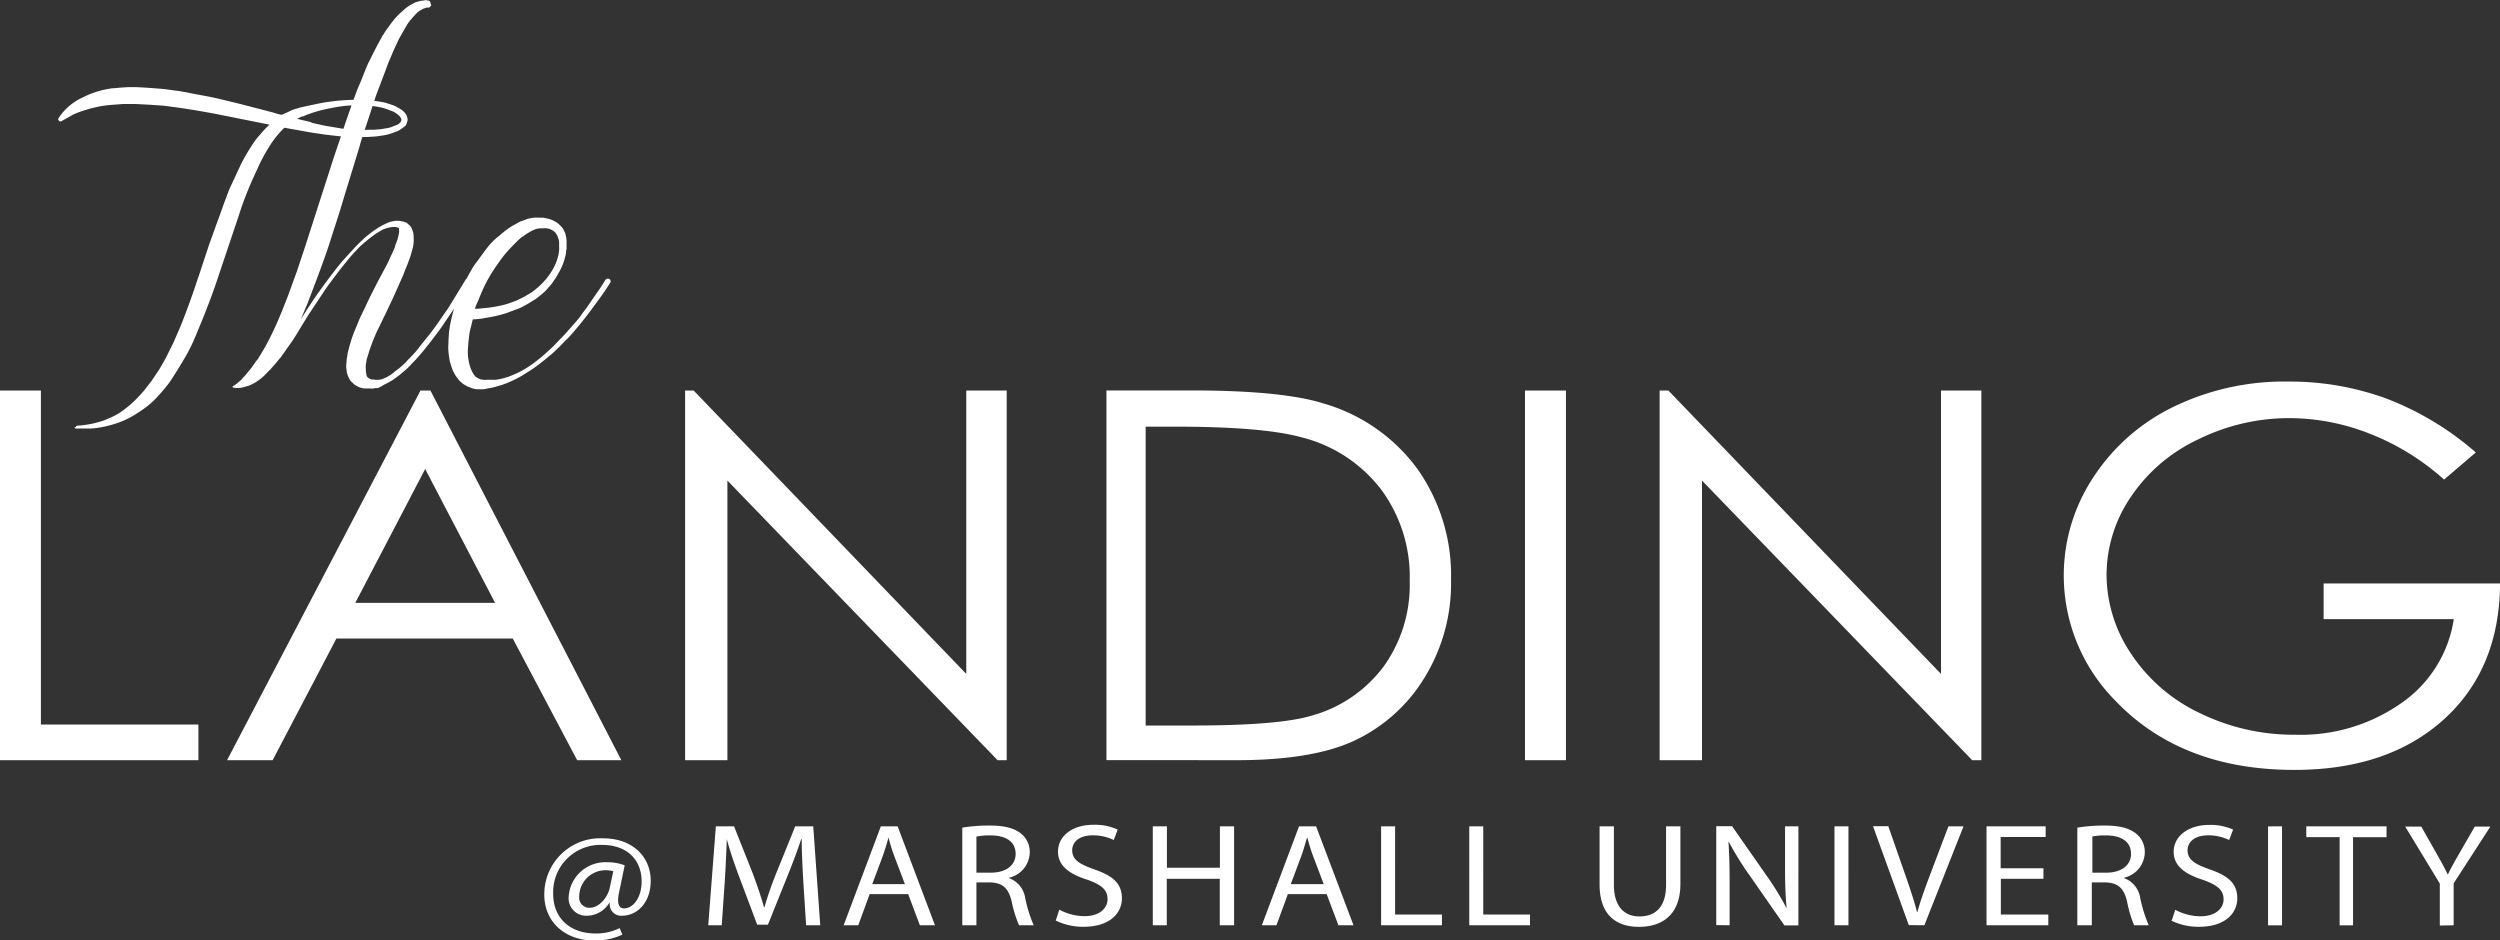 <svg id="Layer_1" data-name="Layer 1" xmlns="http://www.w3.org/2000/svg" viewBox="0 0 357.61 134.53"><rect x="0" y="0" width="357.61" height="134.53" fill="#333333" stroke="none"/><defs><style>.cls-1 { fill: #fff }</style></defs><path class="cls-1" d="M137.71 391.07c-.07.15 0 .23.25.23h2a12.78 12.78 0 002-.28 16.79 16.79 0 002-.57 12.68 12.68 0 001.88-.86 19.79 19.79 0 001.71-1.1 13.09 13.09 0 001.55-1.29c.48-.49.92-1 1.33-1.47l.61-.76a9 9 0 00.56-.81c.71-1.07 1.36-2.16 2-3.26s1.13-2.23 1.6-3.36.94-2.27 1.38-3.41.87-2.28 1.27-3.45l3.32-9.89c.37-1.17.78-2.3 1.22-3.39s.92-2.17 1.43-3.24a23.21 23.21 0 011.63-3.08 13.76 13.76 0 012.14-2.72l.1-.09.86.16.92.16 1.94.35 2 .3c.67.09 1.34.16 2 .23s1.33.1 2 .13a2.94 2.94 0 00.51 0h1.53l1-.06a9.06 9.06 0 001-.12 7.09 7.09 0 002-.51 3.33 3.33 0 001-.5l.55-.41a2.07 2.07 0 00.25-.6.88.88 0 000-.6 1.23 1.23 0 00-.25-.55 2.7 2.7 0 00-.87-.74l-.45-.25a4 4 0 00-.46-.21l-.49-.16-.48-.16a7.35 7.35 0 00-1-.2c-.34-.05-.68-.1-1-.17a5.69 5.69 0 00-1-.09h-1.05a29.72 29.72 0 00-4 .27c-.68.09-1.34.21-2 .35s-1.31.28-2 .43l-.25.05-.26.09-.51.14-.48.18-.48.23-.92.42a8.85 8.85 0 01-1.17-.32l-3.85-1c-1.27-.33-2.56-.64-3.85-.95-.64-.15-1.29-.29-1.93-.41l-2-.37c-.68-.15-1.34-.27-2-.37l-2-.27c-1.4-.12-2.77-.22-4.13-.28h-1l-1.07.07-1 .09c-.33 0-.68.08-1.05.14a12.91 12.91 0 00-2 .56c-.34.12-.67.26-1 .41l-.94.46a8.38 8.38 0 00-1.68 1.22 7.38 7.38 0 00-1.28 1.54c-.07.09 0 .18.05.28s.21.21.41.09l.82-.46.81-.46c.27-.12.55-.24.84-.35l.89-.3c.58-.18 1.17-.33 1.76-.46s1.18-.21 1.76-.27l1.88-.14h1.92l1.88.1 1.94.13c1.29.16 2.56.33 3.82.53s2.53.43 3.82.67l7.59 1.52-.61.6c-.23.24-.46.5-.68.76s-.44.51-.64.76a29.65 29.65 0 00-2 3.26c-.27.55-.53 1.12-.79 1.68s-.52 1.13-.79 1.68-.47 1.16-.69 1.73-.43 1.14-.63 1.72-.47 1.28-.79 2.17-.65 1.81-1 2.78l-.92 2.78c-.29.89-.53 1.63-.74 2.21q-.56 1.71-1.17 3.39c-.41 1.12-.83 2.23-1.27 3.33l-.72 1.66c-.23.55-.49 1.09-.76 1.61-.48 1-1 2-1.68 3.08l-1 1.48-1.07 1.38c-.38.43-.77.86-1.2 1.29a14 14 0 01-1.35 1.19 8.82 8.82 0 01-1.48 1 8.16 8.16 0 01-.84.41l-.89.37a14.11 14.11 0 01-3.72.74c-.17 0-.25.07-.25.23zm33.86-43.58l-2.07-.49.26-.14.4-.19h.11l.15-.05.2-.09a18.48 18.48 0 013.72-1.06 17.68 17.68 0 013.82-.41h1l.94.07 1 .16a7.47 7.47 0 01.91.21l.87.32a3.08 3.08 0 011.38.92l.15.28v.23l-.15.27-.26.23a1.5 1.5 0 01-.36.16l-.4.16a3.24 3.24 0 01-.87.26l-1 .16-.94.07h-.94a1.58 1.58 0 01-.51 0h-.46a3.7 3.7 0 01-.48 0h-.49l-1-.09c-.3 0-.63-.08-1-.14l-1.93-.32-2.11-.46zm17-17a.36.36 0 00-.41-.41l-.1-.05h-.16a.78.78 0 00-.3.05 3.06 3.06 0 00-.61.09l-.61.18-.51.28a4.91 4.91 0 00-1 .69l-.82.73a13.26 13.26 0 00-1.37 1.66l-.61.83a2.82 2.82 0 01-.26.44 1.86 1.86 0 00-.25.43l-.51.92-.46.88-.92 1.84c-.27.61-.53 1.23-.76 1.84s-.5 1.23-.77 1.84c-.91 2.46-1.78 4.94-2.6 7.46-.44 1.25-.85 2.5-1.24 3.72s-.79 2.47-1.2 3.73l-2.4 7.46-.61 1.84-.61 1.84-1.32 3.63c-.24.62-.48 1.22-.72 1.82s-.49 1.2-.76 1.82c-.51 1.16-1.07 2.32-1.68 3.45l-.49.83q-.22.4-.48.78a1.21 1.21 0 01-.26.39 3.31 3.31 0 00-.3.39l-.51.74-.59.71c-.18.23-.38.46-.58.67l-.31.35a2.17 2.17 0 01-.36.29 4.26 4.26 0 01-.81.6h-.05s0 .19.1.19a3.26 3.26 0 001.27 0l.59-.16a3.16 3.16 0 00.59-.2 7.57 7.57 0 001.93-1.29l.77-.79.1-.09.1-.09.1-.14.21-.23.4-.46.77-.92 1.37-1.94c.24-.33.46-.66.67-1l.61-1 1.22-2 2.6-3.91c.47-.65.94-1.28 1.4-1.89s.94-1.23 1.45-1.84c.24-.31.49-.61.74-.9s.52-.57.79-.85a7.75 7.75 0 01.87-.85c.3-.26.61-.52.91-.76l.92-.69 1-.6.53-.19a4.2 4.2 0 01.54-.13 2.61 2.61 0 01.56-.05 1.72 1.72 0 01.46.05l.25.13v.35a.44.44 0 010 .27 3.83 3.83 0 01-.08.42 5.2 5.2 0 01-.3 1 3.41 3.41 0 00-.18.48c0 .17-.11.34-.18.53l-.92 2-1.07 2c-.37.7-.73 1.39-1.07 2.07s-.68 1.36-1 2.07-.72 1.42-1 2.14-.62 1.46-.89 2.23c-.07.19-.13.37-.18.55s-.11.39-.18.6l-.31 1.2c0 .21-.06.42-.1.62a4.47 4.47 0 00-.05.67 3.74 3.74 0 00-.05.69l.1.73a2.75 2.75 0 00.26.74 2.3 2.3 0 00.23.41 1.15 1.15 0 00.33.33 1.78 1.78 0 00.35.32l.41.23a2.68 2.68 0 00.92.27h.81a1 1 0 00.36 0h.21l.15-.05h.35l.35-.14.65-.38c.38-.18.77-.4 1.18-.64l1-.74.92-.78c.17-.15.32-.3.46-.44s.27-.28.41-.44a22.07 22.07 0 001.6-1.79c.49-.61 1-1.23 1.45-1.84s1-1.29 1.41-1.93.9-1.31 1.35-2l1.22-2 .61-1 .61-1c.14-.18.09-.33-.15-.46s-.44-.07-.51.14l-1.22 2-1.23 2-1.33 1.92c-.44.64-.9 1.27-1.38 1.88s-1 1.22-1.45 1.82-1 1.19-1.6 1.78a10 10 0 01-1.74 1.56l-.45.37a3.86 3.86 0 01-.46.32 5.28 5.28 0 01-1.07.51 2 2 0 01-.56.09h-.46a.14.14 0 01-.1-.05.25.25 0 01-.16 0 .19.19 0 01-.1 0h-.15a.43.43 0 00-.21-.11.62.62 0 01-.2-.12.93.93 0 01-.25-.28.06.06 0 000-.06.09.09 0 010-.07l-.05-.1a.5.5 0 00-.05-.27v-.32a4.31 4.31 0 010-.88 3.43 3.43 0 00.08-.48 1.55 1.55 0 01.13-.48l.3-1 .36-1c.13-.34.27-.68.41-1a10.37 10.37 0 01.45-1c.17-.34.34-.68.49-1s.31-.69.48-1l1-2.1c.32-.69.63-1.38.94-2.09q.25-.56.48-1.08c.16-.35.3-.71.44-1.08s.32-.74.45-1.11.28-.75.41-1.15l.31-1.15a4.68 4.68 0 00.1-1.33 3.74 3.74 0 00-.05-.69 3.8 3.8 0 00-.31-.83 1.26 1.26 0 00-.35-.37 1.56 1.56 0 00-.41-.32l-.28-.09a.74.74 0 00-.23-.05l-.46-.09H183.67a.88.88 0 00-.35.05 3.65 3.65 0 00-.72.18 11.64 11.64 0 00-1.22.6c-.41.25-.76.48-1.07.69l-1 .79c-.64.58-1.22 1.15-1.73 1.7-.27.31-.54.6-.82.9l-.81.89c-.51.62-1 1.24-1.48 1.87s-.95 1.26-1.42 1.91-.93 1.29-1.35 1.93-.86 1.3-1.3 2l-.36.55.92-2.16c.47-1.23.94-2.46 1.4-3.68s.91-2.47 1.35-3.73.81-2.51 1.22-3.75.8-2.49 1.17-3.75l2.3-7.5c.16-.62.35-1.23.56-1.84s.4-1.23.61-1.85l1.22-3.72 1.38-3.64q.15-.45.33-.9c.12-.29.24-.59.38-.89l.36-.88.4-.87.21-.44.2-.44.46-.82c.17-.28.33-.56.48-.83s.32-.54.49-.79l.61-.73.61-.65.36-.27.2-.09a.66.66 0 00.2-.14l.41-.14a.34.34 0 01.21-.05.13.13 0 01.1 0h.15a.6.6 0 00.36-.37zm25.78 39.67a.76.76 0 00-.15-.23.45.45 0 00-.62.14c-.2.33-.41.66-.63 1l-.69 1-.69 1-.69 1c-.27.34-.51.66-.74 1s-.46.61-.73.92l-1.58 1.79-1.68 1.75c-.58.55-1.18 1.09-1.79 1.61-.3.25-.62.49-.94.74s-.66.47-1 .69-.69.41-1.05.6-.72.35-1.09.5a8.94 8.94 0 01-2.35.65 4.17 4.17 0 01-.61 0h-.56a3.1 3.1 0 01-.61 0H196l-.05-.05a.31.31 0 01-.2 0 3.3 3.3 0 01-.41-.19l-.3-.18-.26-.32-.2-.33a5.69 5.69 0 01-.56-1.79 5.1 5.1 0 01-.1-1 8.77 8.77 0 01.05-1c0-.34.06-.69.1-1.06a8.73 8.73 0 01.15-1.06l.21-.83c.06-.27.13-.55.2-.83q.4 0 .84-.06a5.66 5.66 0 00.84-.12 21.19 21.19 0 002.6-.55c.41-.12.81-.26 1.22-.42l1.23-.46a6.36 6.36 0 00.58-.3l.54-.29 1.12-.69c.34-.25.67-.51 1-.79a6.47 6.47 0 00.89-.92 5.23 5.23 0 00.77-1 3.54 3.54 0 00.35-.51l.31-.55a8.25 8.25 0 00.92-2.26 2.77 2.77 0 00.12-.6c0-.18.05-.38.08-.59v-.65a4.6 4.6 0 00-.04-.92l-.15-.65-.31-.64-.23-.28a3.63 3.63 0 00-.28-.27 2.25 2.25 0 00-.61-.46 3.75 3.75 0 00-.71-.33 5.26 5.26 0 00-.77-.18 1 1 0 00-.36-.05.2.2 0 01-.1 0h-.25a5.39 5.39 0 00-.82 0 4.61 4.61 0 00-1.47.37 3 3 0 00-.67.26c-.2.1-.4.22-.61.34a9.16 9.16 0 00-1.14.71c-.36.27-.71.55-1.05.86a11.37 11.37 0 00-1 .87c-.3.31-.59.63-.86 1-.55.7-1 1.38-1.48 2s-.91 1.42-1.3 2.14-.76 1.45-1.1 2.19a25 25 0 00-1.37 4.74c-.07.4-.12.79-.15 1.19s-.06.82-.06 1.25a6.83 6.83 0 000 1.28q.07.65.18 1.29c.1.37.24.8.41 1.29.1.22.21.43.33.65a3.07 3.07 0 00.43.59 1.37 1.37 0 00.25.33l.31.27a2 2 0 00.33.25 2.82 2.82 0 00.38.21 1.7 1.7 0 00.36.16l.41.16a2.71 2.71 0 00.86.14h.82l.66-.14a5 5 0 00.69-.13l.69-.19a12.62 12.62 0 001.27-.43 16.82 16.82 0 002.27-1.13l1.09-.69c.38-.25.73-.49 1.05-.74s.65-.5 1-.78l.94-.78c.33-.28.62-.56.9-.83l1.73-1.75c.54-.61 1.07-1.23 1.58-1.86s1-1.27 1.48-1.91l1.42-1.94q.36-.5.69-1c.22-.32.43-.65.64-1a.3.3 0 000-.27zm-18.83 4a5.35 5.35 0 01-.58 0 3.51 3.51 0 01.25-.69l.31-.69a21.64 21.64 0 012-4c.44-.67.87-1.29 1.28-1.84a19.081 19.081 0 011.47-1.7l.77-.78.43-.39a1.88 1.88 0 01.44-.3c.16-.13.32-.23.45-.33l.46-.27a4.18 4.18 0 01.92-.42 3.35 3.35 0 01.51-.09h.51a2.06 2.06 0 01.51 0 .56.56 0 00.23.05.35.35 0 01.23.09 1.89 1.89 0 01.76.51l.26.41.15.46a1.22 1.22 0 01.1.51v.55a4.92 4.92 0 010 .51 5.17 5.17 0 01-.07.55 7.5 7.5 0 01-.77 2.11 9.17 9.17 0 01-1.35 1.87 11.22 11.22 0 01-1.75 1.54l-1 .6-.56.28-.56.27c-.38.16-.75.29-1.12.42s-.77.23-1.18.32-.81.17-1.22.23-.81.11-1.22.14l-.59.06z" transform="translate(-127 -330)"/><path d="M127 438.74h28.38v-5.1h-22.53v-47.78H127v52.88zm60.15-52.88l-27.67 52.88H166l9.12-17.4h25.23l9.21 17.4h6.32l-27.31-52.88zm10.67 30.38h-20l10-19.15 10 19.15zm33.23 22.5v-40l38.65 40h1.3v-52.88h-5.78v40.54l-39-40.54H225v52.88zm72.84 0q11 0 17-2.87a23.3 23.3 0 009.87-8.92 25.66 25.66 0 003.8-14 26.35 26.35 0 00-4.79-15.85 25.33 25.33 0 00-13.32-9.35q-5.93-1.9-19.06-1.9h-12.12v52.88zm-13-47.71H295q12.62 0 18.11 1.51a20.64 20.64 0 0111.44 7.46 21 21 0 014.1 13.07 20 20 0 01-3.78 12.34 19.31 19.31 0 01-10.39 7q-4.69 1.37-16.83 1.37h-6.77V391zm54.21 47.71h5.9v-52.88h-5.86v52.88zm25.36 0v-40l38.65 40h1.31v-52.88h-5.77v40.54l-39-40.54h-1.25v52.88zM468.33 387a40.29 40.29 0 00-14-2.42 36.33 36.33 0 00-16.48 3.64 28.51 28.51 0 00-11.46 10.13 25.43 25.43 0 003.1 31.78q9.48 10 25.71 10 13.38 0 21.36-7.21t8.06-19.46h-25.24v5.1H478a17.81 17.81 0 01-7.4 11.94 25.06 25.06 0 01-15.29 4.6 30.6 30.6 0 01-13.65-3.1 24.15 24.15 0 01-9.79-8.44 20.32 20.32 0 01-3.54-11.35 19.87 19.87 0 013.42-11.05 23.69 23.69 0 019.65-8.29 29.42 29.42 0 0113.12-3.06 31.44 31.44 0 0111.36 2.19 35 35 0 0110.73 6.6l4.54-3.88a42.51 42.51 0 00-12.82-7.72z" transform="translate(-127 -330)" fill="#ffffff"/><path class="cls-1" d="M214.22 457c-.26 1.3-1.49 2.85-2.84 2.85a1.45 1.45 0 01-1.53-1.59 3.78 3.78 0 013.72-3.78 4.83 4.83 0 011.16.14l-.51 2.38zm1.39 5.77a7.47 7.47 0 01-3.41.76c-3.63 0-6.07-2.17-6.07-5.67a6.76 6.76 0 017-7c3.63 0 5.65 2.19 5.65 5.23 0 2.44-1.32 3.87-2.51 3.85-.79 0-1.05-.76-.7-2.36l.79-3.8a6.85 6.85 0 00-2.51-.44 5.26 5.26 0 00-5.51 5 2.49 2.49 0 002.51 2.65 3.79 3.79 0 003.31-1.85h.07a1.63 1.63 0 001.72 1.85c2.18 0 4.13-1.85 4.13-5 0-3.51-2.69-6.07-6.76-6.07a8 8 0 00-8.46 8.06c0 4 3.09 6.55 7.09 6.55a8.88 8.88 0 004.07-.84l-.38-.92zm26.72-.42h2l-1-14.15h-2.58L238 455a48.27 48.27 0 00-1.65 4.77h-.07c-.4-1.47-.93-3-1.58-4.77l-2.7-6.8h-2.6l-1.09 14.15h1.93l.42-6.07c.14-2.12.25-4.49.3-6.26.45 1.68 1.07 3.51 1.82 5.51l2.53 6.74h1.54l2.76-6.87c.79-1.95 1.45-3.72 2-5.38h.07c0 1.77.12 4.14.23 6.11l.4 6.22zm14.58-4.45l1.67 4.45h2.16l-5.34-14.15H253l-5.32 14.15h2.09l1.63-4.45zm-5.14-1.43l1.53-4.09c.3-.86.56-1.73.79-2.57.23.82.46 1.66.81 2.59l1.54 4.07zm12.9 5.88h2v-6.13h1.91c1.84.06 2.67.8 3.14 2.75a16.6 16.6 0 001.05 3.38h2.09a20.25 20.25 0 01-1.21-3.88 3.59 3.59 0 00-2.3-2.86v-.06a3.8 3.8 0 002.95-3.61 3.36 3.36 0 00-1.23-2.69c-1-.8-2.37-1.16-4.54-1.16a23.18 23.18 0 00-3.88.3v14zm2-12.68a8.85 8.85 0 012-.17c2.14 0 3.61.82 3.61 2.65 0 1.61-1.37 2.68-3.54 2.68h-2.07v-5.16zm11.33 12a8.83 8.83 0 004 .9c3.69 0 5.48-1.89 5.48-4.07s-1.35-3.24-4-4.16c-2.16-.76-3.11-1.41-3.11-2.73 0-1 .81-2.12 2.95-2.12a6.81 6.81 0 013 .67l.56-1.49a7.73 7.73 0 00-3.47-.69c-3.05 0-5.07 1.63-5.07 3.84 0 2 1.58 3.19 4.14 4 2.12.74 2.95 1.49 2.95 2.81s-1.2 2.42-3.27 2.42a7.65 7.65 0 01-3.63-.93l-.51 1.54zm13.9-13.47v14.15h2v-6.64h7.58v6.64h2.05V448.2h-2.03v5.92h-7.58v-5.92zm24.87 9.7l1.68 4.45h2.16l-5.35-14.15h-2.44l-5.32 14.15h2.09l1.63-4.45zm-5.13-1.43l1.53-4.09c.3-.86.56-1.73.79-2.57h.04c.23.82.46 1.66.81 2.59l1.54 4.07zm12.9 5.88h8.72v-1.53h-6.7V448.2h-2v14.15zm12.6 0h8.72v-1.53h-6.69V448.2h-2v14.15zm18.67-14.15v8.33c0 4.39 2.42 6.05 5.63 6.05 3.39 0 5.93-1.78 5.93-6.13v-8.25h-2.05v8.38c0 3.13-1.49 4.51-3.81 4.51-2.09 0-3.65-1.34-3.65-4.51v-8.38zm18.6 14.15v-6.05c0-2.35-.05-4.05-.16-5.84h.07a42.57 42.57 0 002.93 4.73l5 7.18h2V448.2h-1.91v5.92c0 2.2.05 3.93.23 5.82a40.21 40.21 0 00-2.81-4.6l-5-7.16h-2.26v14.15zm15-14.15v14.15h2V448.2zm12.86 14.15l5.6-14.15h-2.16l-2.65 7c-.7 1.85-1.35 3.63-1.79 5.27h-.05c-.42-1.66-1-3.38-1.67-5.29l-2.44-7h-2.19l5.12 14.15zm17-8.15h-6.09v-4.47h6.44v-1.53h-8.46v14.15H420v-1.53h-6.79v-5.11h6.09v-1.51zm4.95 8.15h2v-6.13h1.91c1.84.06 2.67.8 3.14 2.75a16.6 16.6 0 001 3.38h2.09a20.25 20.25 0 01-1.21-3.88 3.59 3.59 0 00-2.3-2.86v-.06a3.8 3.8 0 002.95-3.61 3.36 3.36 0 00-1.23-2.69c-1-.8-2.37-1.16-4.53-1.16a23.13 23.13 0 00-3.89.3v14zm2-12.68a8.85 8.85 0 012-.17c2.14 0 3.61.82 3.61 2.65 0 1.61-1.37 2.68-3.54 2.68h-1.99v-5.16zm11.33 12a8.83 8.83 0 004 .9c3.69 0 5.48-1.89 5.48-4.07s-1.34-3.24-4-4.16c-2.16-.76-3.11-1.41-3.11-2.73 0-1 .81-2.12 2.95-2.12a6.81 6.81 0 013 .67l.56-1.49A7.73 7.73 0 00443 448c-3 0-5.07 1.63-5.07 3.84 0 2 1.58 3.19 4.14 4 2.12.74 3 1.49 3 2.81s-1.21 2.42-3.28 2.42a7.68 7.68 0 01-3.63-.93l-.51 1.54zm13.88-13.46v14.15h2V448.2zm10.16 14.15h2v-12.6h4.79v-1.56H456.9v1.55h4.77v12.6zm16.39 0v-6l5.25-8.12H481l-2.25 3.9c-.61 1.07-1.14 2-1.58 2.92h-.05c-.49-1-.95-1.85-1.56-2.92l-2.21-3.9h-2.3l4.95 8.15v6z" transform="translate(-127 -330)"/></svg>